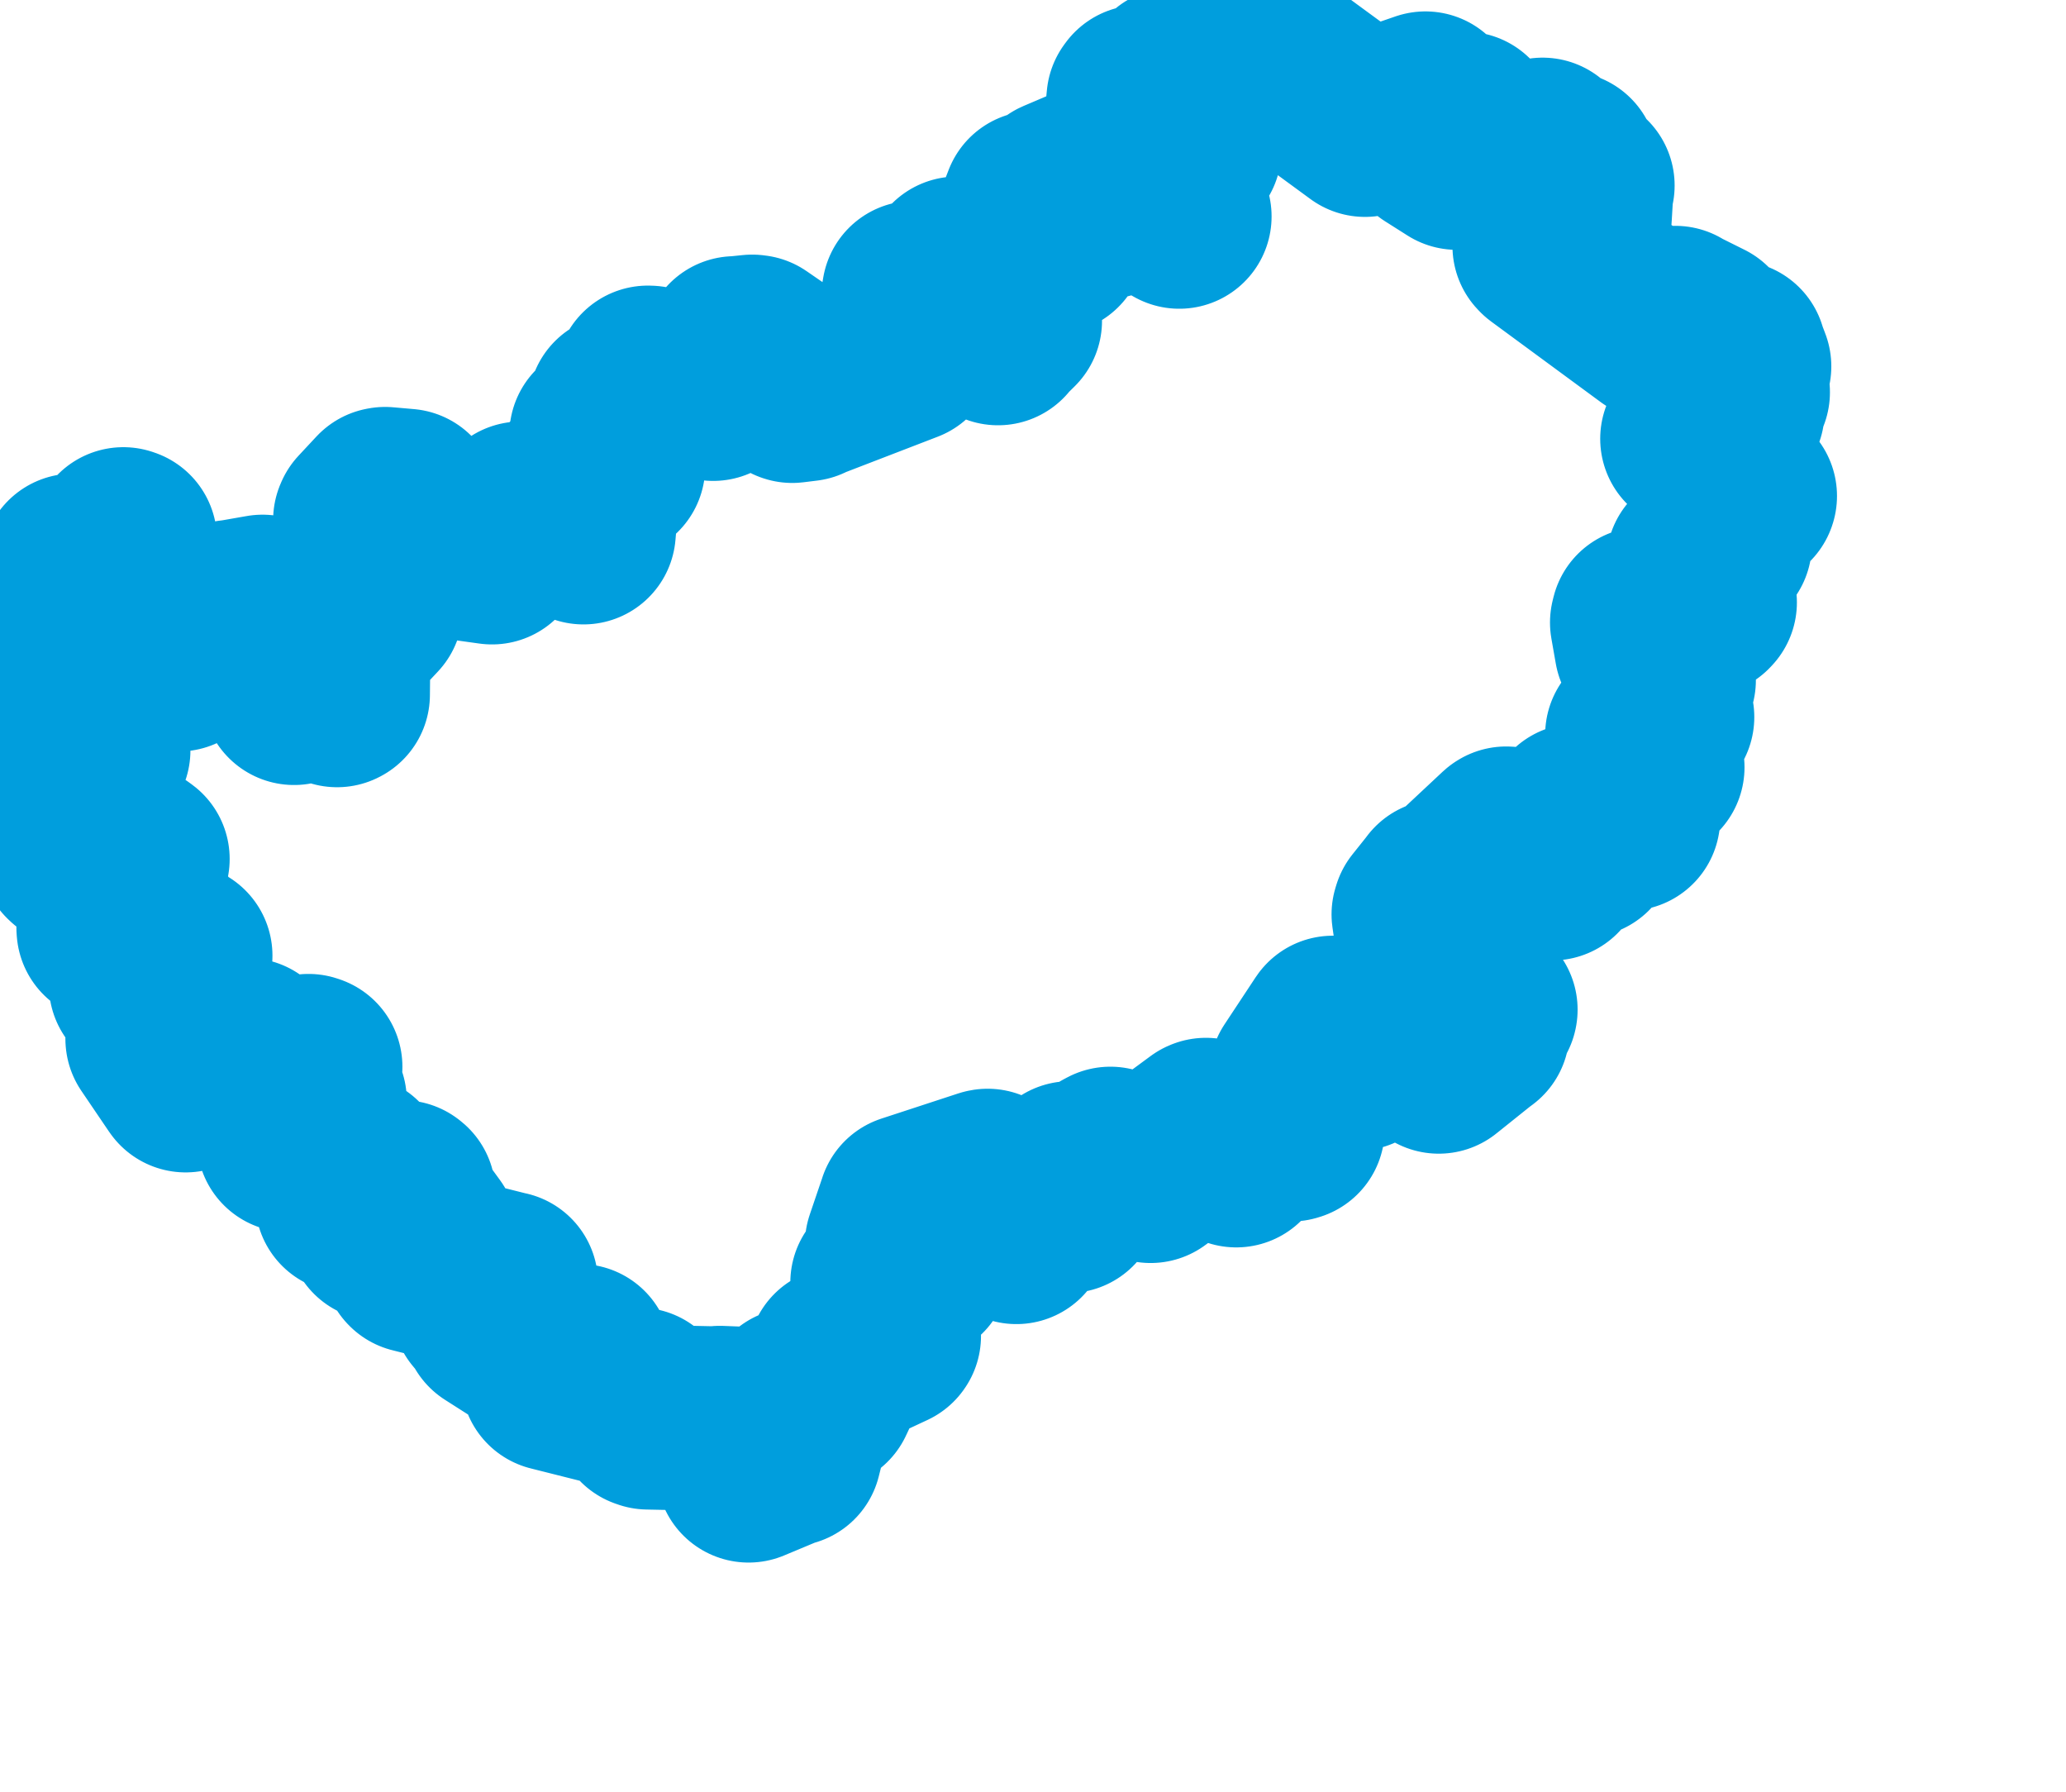 <svg viewBox="0 0 55.961 48.52" width="55.961" height="48.52" xmlns="http://www.w3.org/2000/svg">
  <title>okres Kutná Hora, Střední Čechy, Česko</title>
  <desc>Geojson of okres Kutná Hora, Střední Čechy, Česko</desc>
  <!-- Generated from maps/2-geojsons/world/europe/czechia/stredocesky-kraj/okres-kutna-hora/okres-kutna-hora.geojson -->
  <polygon points="1.297,17.353 2.223,17.863 2.253,17.903 2.117,18.046 2.028,18.105 2.21,18.583 2.206,18.59 1.77,18.625 1.741,18.678 2.5,18.947 2.524,18.996 1.57,20.027 1.577,20.096 2.58,20.274 2.658,20.319 2.42,20.71 2.333,20.788 2.412,22.168 2.443,22.197 1.716,22.708 1.715,22.71 1.952,23.091 1.99,23.127 3.64,23.203 3.721,23.262 3.459,23.536 3.453,23.569 3.731,24.227 3.714,24.309 2.944,25.119 2.948,25.17 4.839,25.868 4.88,25.88 4.644,26.487 4.614,26.548 3.837,26.65 3.823,26.666 4.56,27.073 4.569,27.084 4.271,28.124 4.272,28.137 5.004,29.216 5.028,29.25 6.631,28.466 6.694,28.443 7.078,29.07 7.112,29.083 8.356,28.875 8.4,28.89 8.179,29.611 8.182,29.644 8.519,29.809 8.517,29.832 7.856,30.771 7.83,30.87 8.545,30.709 8.639,30.693 8.69,31.233 8.72,31.283 9.551,31.583 9.584,31.602 9.39,32.452 9.409,32.513 10.894,32.294 10.923,32.317 10.278,33.236 10.27,33.269 11.216,33.05 11.258,33.068 11.524,33.433 11.526,33.492 11.228,34.132 11.237,34.141 13.667,34.752 13.7,34.758 13.116,35.399 13.107,35.399 13.416,35.766 13.398,35.801 15.021,36.836 15.05,36.852 15.671,36.757 15.695,36.73 15.033,36.92 14.996,36.944 14.977,37.323 14.983,37.341 17.243,37.91 17.298,37.911 17.498,38.361 17.552,38.38 20.358,38.439 20.372,38.439 19.493,38.405 19.453,38.417 19.419,38.749 19.414,38.787 20.335,39.393 20.395,39.379 20.304,39.763 20.277,39.816 21.329,39.377 21.378,39.375 21.637,38.343 21.709,38.299 21.517,37.937 21.544,37.91 22.258,37.809 22.277,37.816 22.75,36.808 22.745,36.805 24.065,36.189 24.072,36.179 23.907,34.75 23.907,34.734 24.82,34.318 24.852,34.331 24.314,33.697 24.302,33.693 24.648,32.676 24.649,32.67 26.732,31.988 26.751,31.984 26.458,32.965 26.483,33.011 27.147,33.151 27.158,33.18 27.371,32.844 27.375,32.844 27.455,33.259 27.531,33.358 27.895,32.79 27.909,32.75 28.651,32.569 28.579,32.341 28.92,32.518 28.924,32.518 28.995,31.801 28.99,31.779 29.81,31.804 29.844,31.847 29.984,31.437 30.077,31.387 31.156,31.696 31.166,31.704 32.65,30.611 32.665,30.605 33.481,31.266 33.486,31.281 34.462,30.169 34.47,30.167 34.972,30.579 35.009,30.568 35.25,29.136 35.253,29.121 36.094,27.848 36.1,27.84 36.577,27.828 36.578,27.827 36.688,28.509 36.761,28.663 37.123,28.494 37.146,28.465 37.014,28.163 37.043,28.137 38.863,28.574 38.971,28.743 39.916,27.986 40.015,27.913 39.846,27.508 39.845,27.492 40.23,27.352 40.232,27.342 39.763,27.11 39.74,27.095 39.512,25.989 39.506,25.983 38.773,26.072 38.753,26.052 38.567,24.763 38.587,24.698 38.979,24.207 39.022,24.149 39.651,24.244 39.685,24.232 39.749,23.694 39.752,23.69 40.785,22.724 40.799,22.715 41.43,22.764 41.441,22.77 42.037,23.492 42.043,23.51 42.011,23.111 41.987,23.048 42.897,22.887 42.899,22.884 42.717,22.102 42.721,22.094 44.087,22.166 44.094,22.164 44.265,21.073 44.272,21.041 44.745,20.774 44.753,20.778 44.364,19.917 44.353,19.898 44.98,19.422 45.018,19.418 44.806,18.957 44.775,18.93 45.057,18.436 45.061,18.417 44.938,17.743 44.957,17.728 44.617,17.553 44.604,17.541 44.484,16.859 44.506,16.769 46.14,16.347 46.172,16.313 45.887,16.091 45.846,16.063 46.027,15.244 46.006,15.232 46.541,14.72 46.579,14.725 46.561,13.894 46.563,13.89 47.256,13.438 47.258,13.432 45.89,11.904 45.844,11.882 46.918,11.138 46.923,11.134 46.78,10.946 46.756,10.902 46.992,10.694 47.067,10.621 46.711,10.293 46.703,10.285 47.054,9.95 47.104,9.922 46.978,9.591 46.972,9.554 46.065,9.408 46.041,9.403 46.145,9.025 46.14,9.003 45.401,8.635 45.38,8.616 44.853,8.866 44.844,8.879 41.873,6.694 41.842,6.662 42.745,5.896 42.784,5.861 42.831,5.07 42.86,5.023 42.442,4.928 42.432,4.918 42.425,4.467 42.406,4.43 42.158,5.301 42.164,5.322 41.745,5.489 41.716,5.5 41.392,4.873 41.352,4.804 41.843,4.496 41.867,4.471 41.617,4.275 41.587,4.262 41.773,4.075 41.783,4.061 40.734,4.583 40.731,4.629 39.925,4.033 39.894,4.024 39.464,4.266 39.462,4.266 38.894,3.906 38.856,3.882 39.679,3.396 39.677,3.357 38.886,3.315 38.825,3.309 38.331,3.026 38.31,3.013 38.622,2.825 38.611,2.809 36.974,3.373 36.973,3.374 34.558,1.605 34.541,1.593 33.24,1.331 33.207,1.327 32.715,2.289 32.584,2.446 31.881,2.175 31.81,2.155 31.442,2.851 31.434,2.859 30.878,2.637 30.845,2.682 30.797,3.189 30.833,3.248 32.123,3.702 32.139,3.745 32.21,4.033 32.211,4.052 30.846,4.423 30.811,4.442 31.398,4.785 31.432,4.805 31.016,4.648 30.955,4.617 30.899,5.162 30.887,5.19 31.909,5.835 31.943,5.861 30.596,5.092 30.59,5.091 29.963,5.585 29.952,5.596 29.478,5.205 29.476,5.202 29.699,4.753 29.696,4.748 28.707,5.169 28.703,5.171 28.549,5.761 28.542,5.783 28.031,5.505 28.028,5.501 27.745,6.233 27.736,6.249 28.502,6.535 28.528,6.544 27.738,6.551 27.729,6.562 27.094,7.735 27.074,7.769 27.347,8.603 27.35,8.686 27.054,8.978 27.033,9.017 26.623,8.858 26.599,8.828 25.933,7.293 25.927,7.28 25.256,7.978 25.258,8.004 24.823,7.953 24.763,7.937 24.507,9.472 24.505,9.492 21.837,10.52 21.826,10.534 21.461,10.579 21.452,10.576 21.424,10.109 21.391,10.064 20.43,9.402 20.374,9.395 19.934,9.44 19.91,9.437 19.826,10.149 19.818,10.179 19.371,10.219 19.316,10.524 17.595,10.236 17.549,10.234 17.575,10.688 17.56,10.735 16.802,11.02 16.801,11.005 16.717,11.665 16.7,11.749 16.335,11.762 16.296,11.773 16.601,12.626 16.603,12.627 15.793,12.95 15.766,12.979 15.823,14.203 15.805,14.41 15.054,13.898 15.038,13.888 14.146,13.929 14.107,13.915 14.099,14.276 14.113,14.319 13.328,14.92 13.327,14.952 12.122,14.784 12.051,14.775 10.995,13.606 10.998,13.57 10.432,13.52 10.4,13.526 9.914,14.047 9.898,14.084 9.878,14.754 9.883,14.784 10.249,15.204 10.253,15.209 9.795,15.819 9.758,15.888 10.024,16.443 10.039,16.475 9.206,17.365 9.159,17.423 9.145,18.811 9.13,18.819 8.741,18.541 8.657,18.448 8.023,18.739 7.965,18.759 7.659,18.23 7.648,18.226 7.876,17.755 7.879,17.717 7.359,17.7 7.353,17.698 7.6,17.214 7.623,17.149 7.122,16.445 7.112,16.438 6.289,16.582 6.27,16.579 6.254,17.107 6.262,17.117 5.906,17.364 5.897,17.369 5.088,17.013 5.032,16.964 4.876,17.83 4.835,17.851 3.821,17.481 3.785,17.462 3.582,17.083 3.583,17.072 3.974,16.23 3.983,16.196 3.573,15.826 3.554,15.78 3.379,14.623 3.341,14.61 2.95,15.077 2.768,15.305 2.017,15.341 1.99,15.325 2.104,15.867 2.064,15.954 2.462,16.004 2.453,16.049 2.022,16.179 2.013,16.171 1.297,17.353" stroke="#009edd" fill="none" stroke-width="5px" vector-effect="non-scaling-stroke" stroke-linejoin="round"></polygon>
</svg>